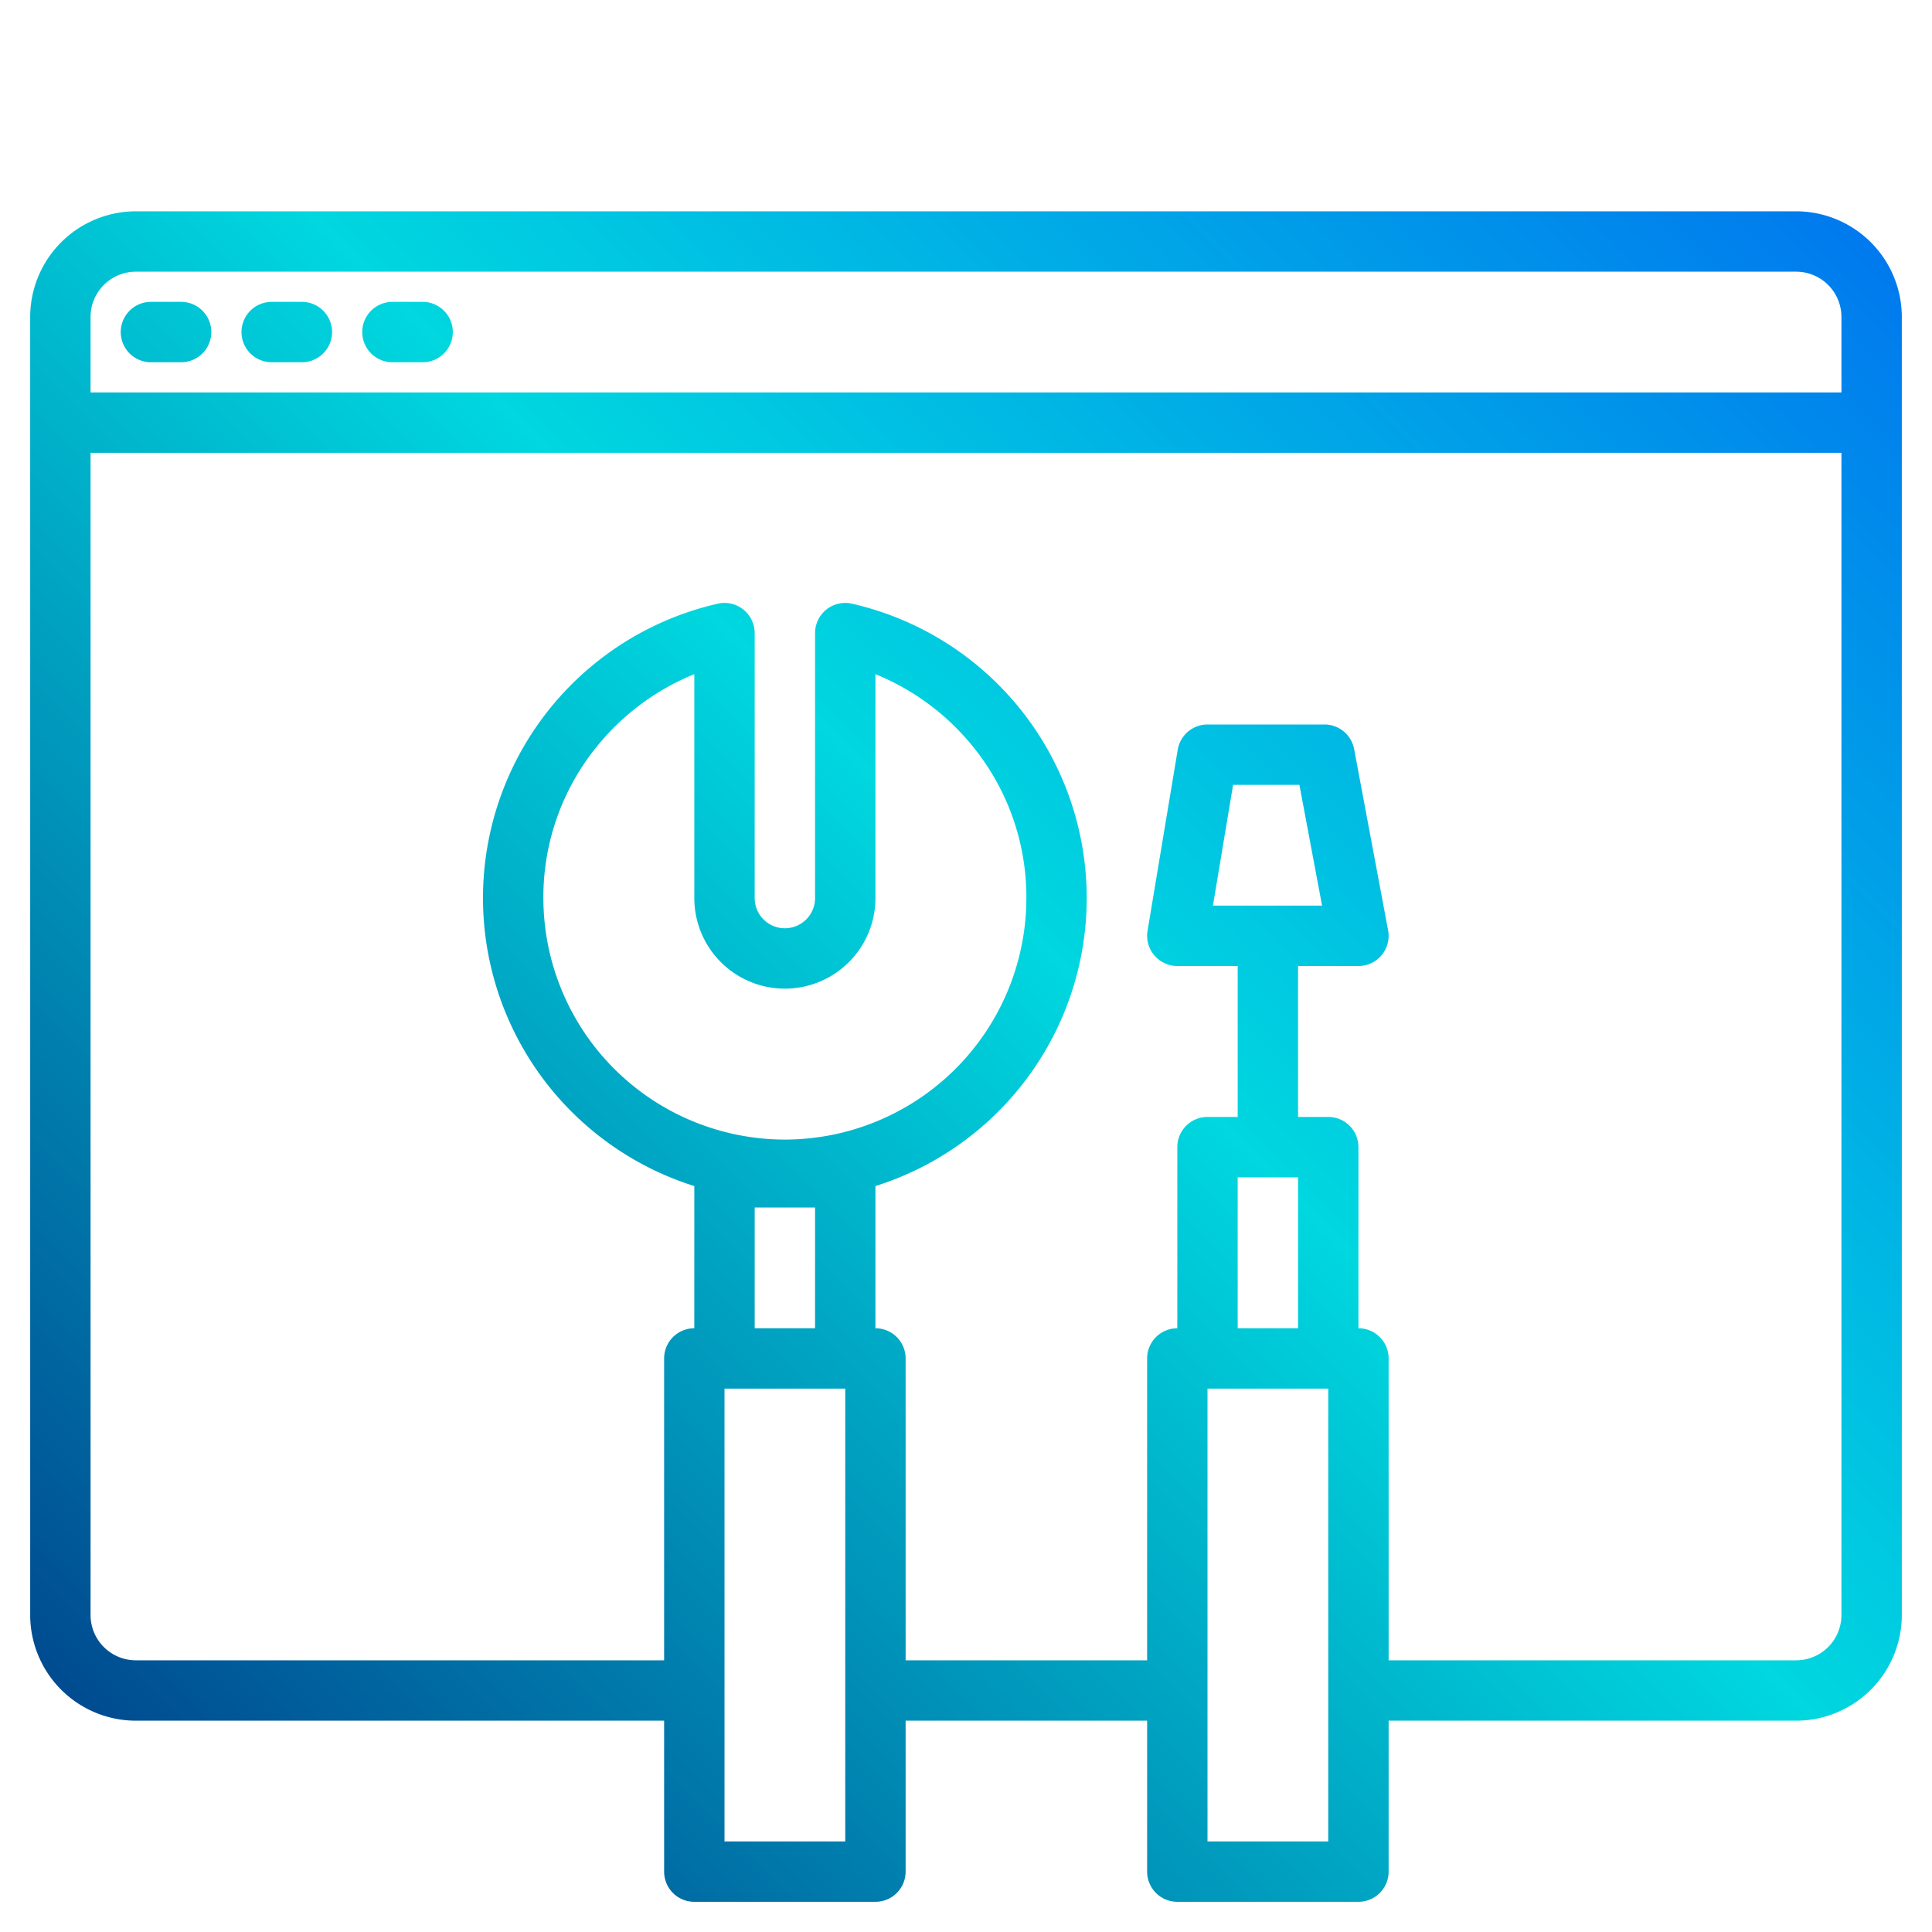 <svg height="512" viewBox="0 0 512 512" width="512" xmlns="http://www.w3.org/2000/svg" xmlns:xlink="http://www.w3.org/1999/xlink"><linearGradient id="a" gradientUnits="userSpaceOnUse" x1="20.721" x2="499.536" y1="491.279" y2="12.464" data-name="New Gradient Swatch 1"><stop offset="0" stop-color="#003f8a"/><stop offset=".518" stop-color="#00d7df"/><stop offset="1" stop-color="#006df0"/></linearGradient><linearGradient id="b" x1="-169.279" x2="309.536" xlink:href="#a" y1="301.279" y2="-177.536"/><linearGradient id="c" x1="-153.279" x2="325.536" xlink:href="#a" y1="317.279" y2="-161.536"/><linearGradient id="d" x1="-137.279" x2="341.536" xlink:href="#a" y1="333.279" y2="-145.536"/><g><path d="m476 56h-440a28.031 28.031 0 0 0 -28 28v344a28.031 28.031 0 0 0 28 28h140v40a8 8 0 0 0 8 8h48a8 8 0 0 0 8-8v-40h64v40a8 8 0 0 0 8 8h48a8 8 0 0 0 8-8v-40h108a28.031 28.031 0 0 0 28-28v-344a28.031 28.031 0 0 0 -28-28zm-252 432h-32v-120h32zm-24-136v-32h16v32zm8-50a64.072 64.072 0 0 1 -64-64 63.266 63.266 0 0 1 14.2-40.2 64.476 64.476 0 0 1 25.8-19.14v59.34a24 24 0 0 0 48 0v-59.34a64.476 64.476 0 0 1 25.8 19.14 63.266 63.266 0 0 1 14.2 40.2 64.072 64.072 0 0 1 -64 64zm144 186h-32v-120h32zm-24-136v-40h16v40zm160 76a12.01 12.01 0 0 1 -12 12h-108v-80a8 8 0 0 0 -8-8v-48a8 8 0 0 0 -8-8h-8v-40h16a7.988 7.988 0 0 0 7.86-9.47l-9-48a8 8 0 0 0 -7.86-6.53h-31a8 8 0 0 0 -7.89 6.68l-8 48a8.007 8.007 0 0 0 7.89 9.32h16v40h-8a8 8 0 0 0 -8 8v48a8 8 0 0 0 -8 8v80h-64v-80a8 8 0 0 0 -8-8v-37.68a80.019 80.019 0 0 0 -6.23-154.34 8 8 0 0 0 -9.77 7.8v70.22a8 8 0 0 1 -16 0v-70.22a8 8 0 0 0 -9.77-7.8 80.015 80.015 0 0 0 -6.23 154.34v37.68a8 8 0 0 0 -8 8v80h-140a12.01 12.01 0 0 1 -12-12v-308h464zm-166.56-188 5.34-32h17.58l6 32zm166.56-136h-464v-20a12.01 12.01 0 0 1 12-12h440a12.01 12.01 0 0 1 12 12z" fill="url(#a)"/><path d="m40 96h8a8 8 0 0 0 0-16h-8a8 8 0 0 0 0 16z" fill="url(#b)"/><path d="m72 96h8a8 8 0 0 0 0-16h-8a8 8 0 0 0 0 16z" fill="url(#c)"/><path d="m104 96h8a8 8 0 0 0 0-16h-8a8 8 0 0 0 0 16z" fill="url(#d)"/></g></svg>